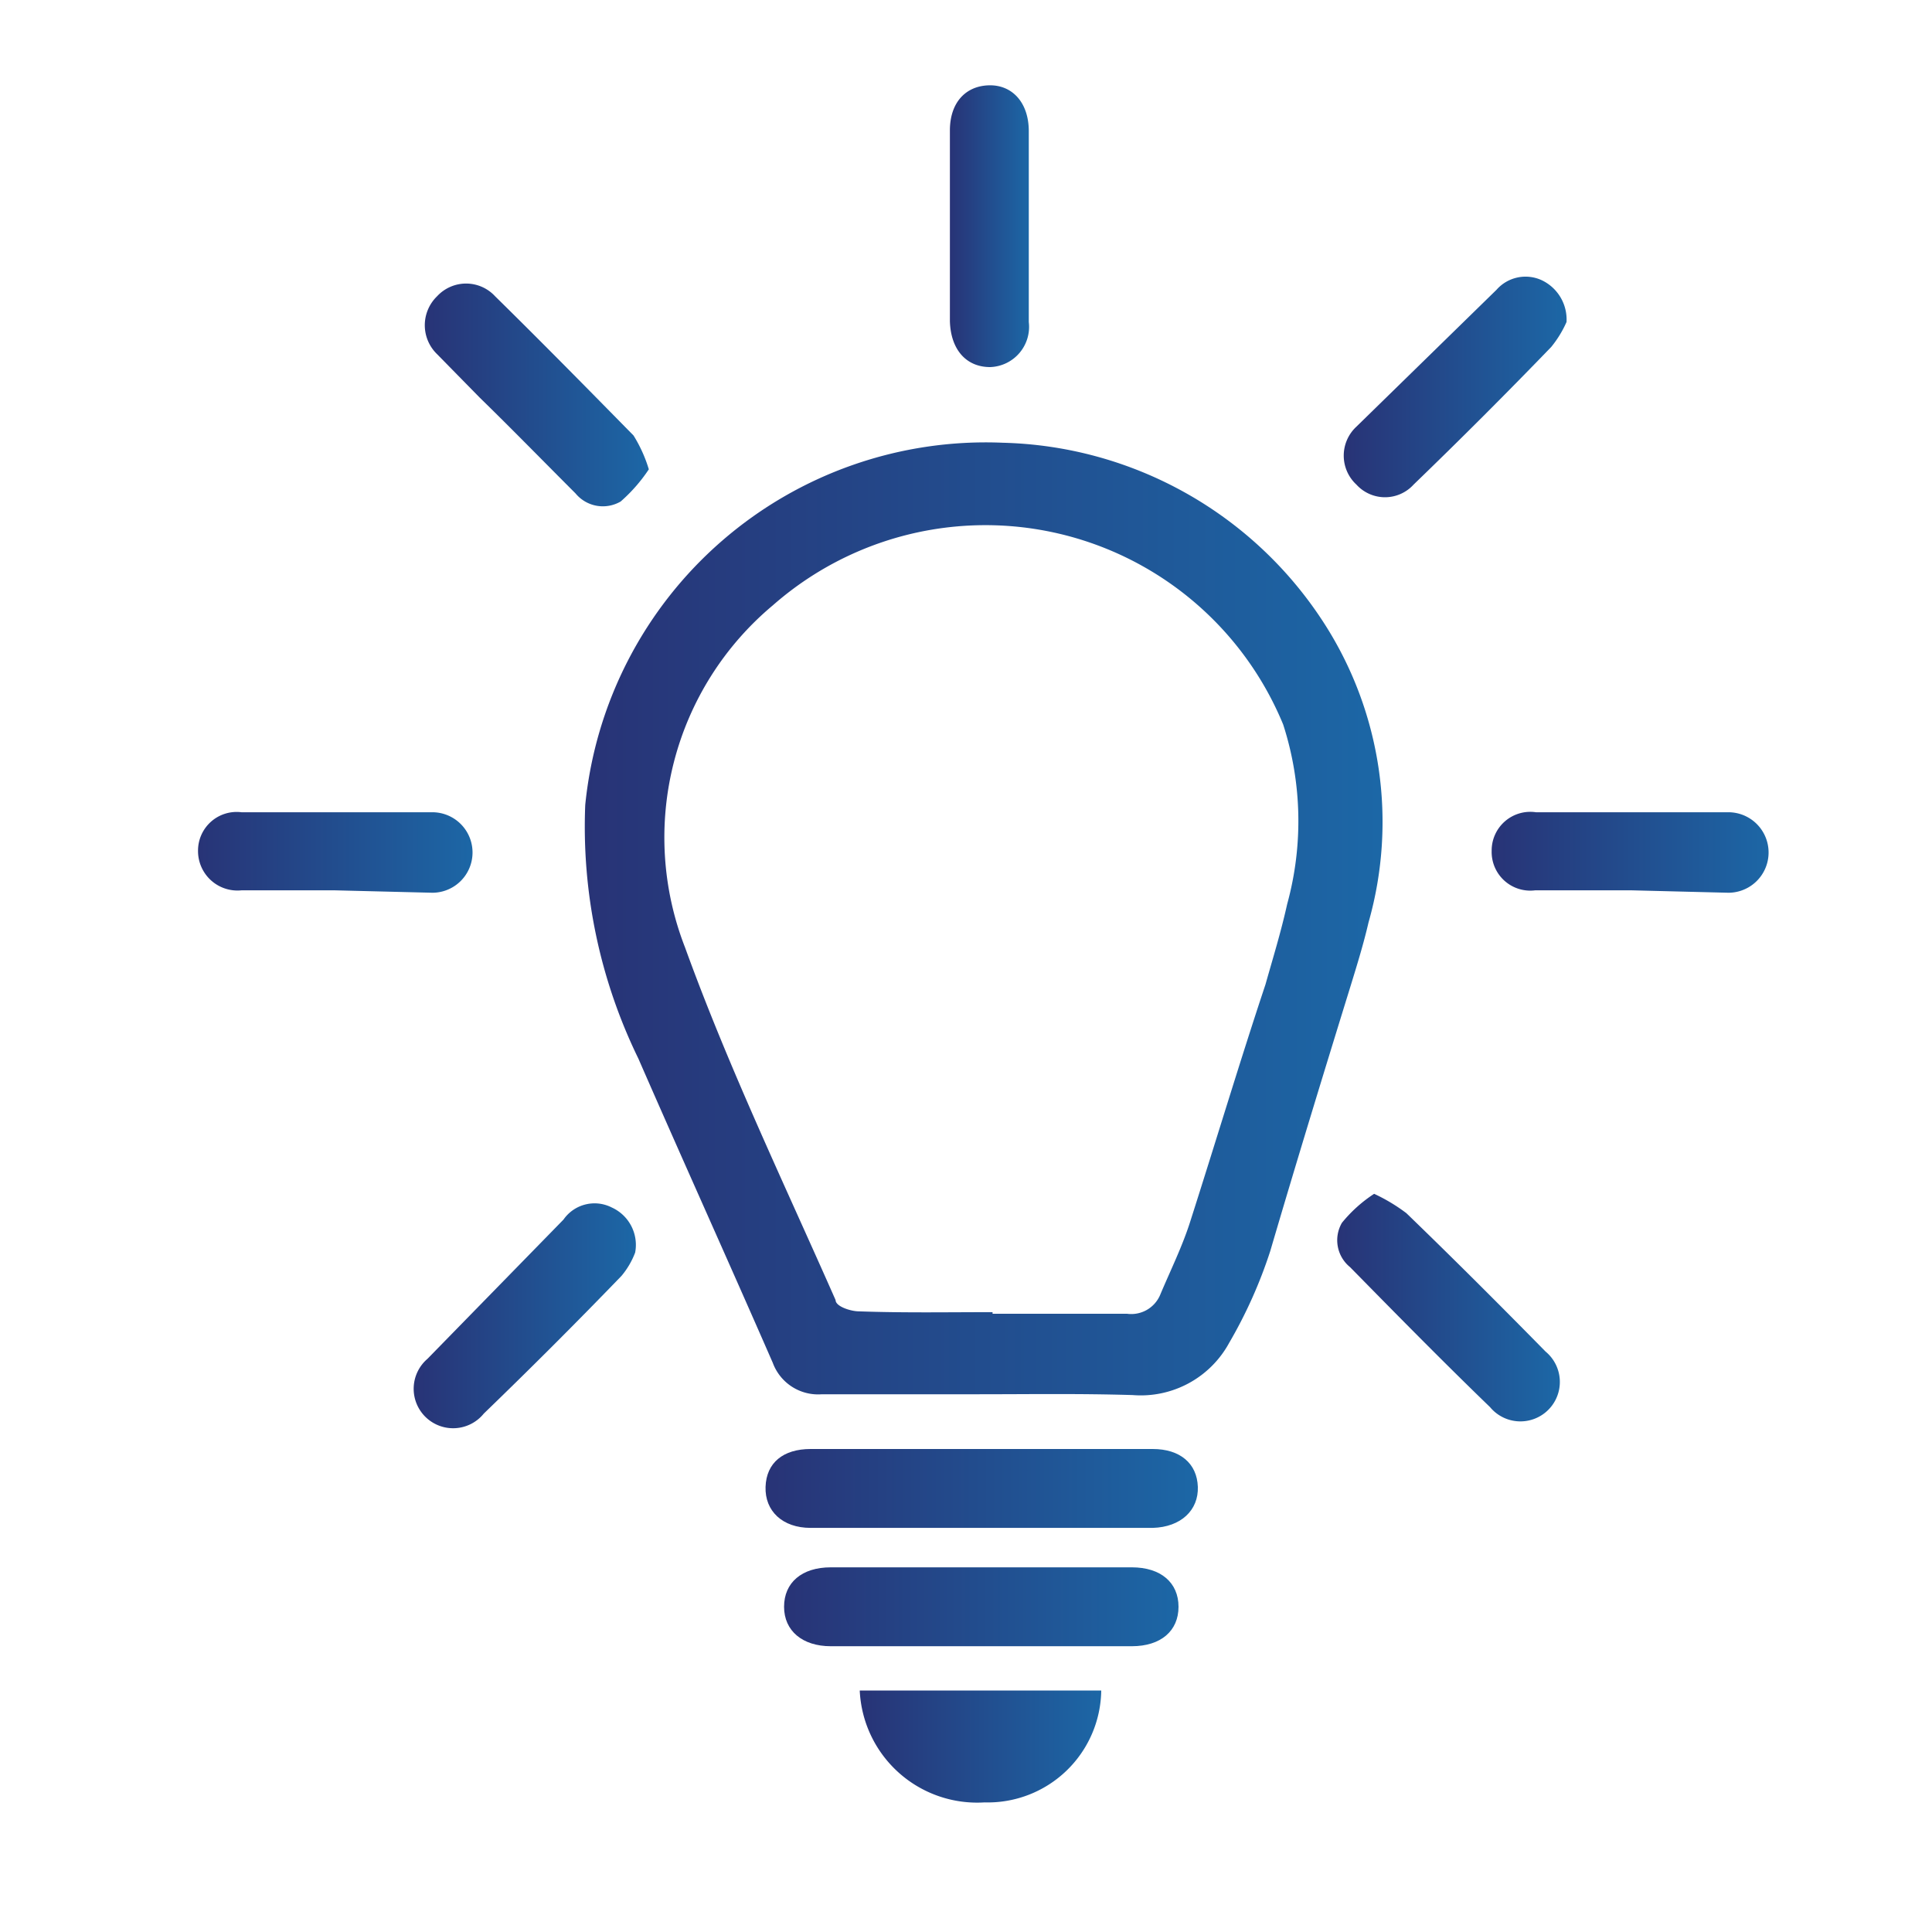 <svg id="Layer_1" data-name="Layer 1" xmlns="http://www.w3.org/2000/svg" xmlns:xlink="http://www.w3.org/1999/xlink" viewBox="0 0 24 24"><defs><style>.cls-1{fill:url(#linear-gradient);}.cls-2{fill:url(#linear-gradient-2);}.cls-3{fill:url(#linear-gradient-3);}.cls-4{fill:url(#linear-gradient-4);}.cls-5{fill:url(#linear-gradient-5);}.cls-6{fill:url(#linear-gradient-6);}.cls-7{fill:url(#linear-gradient-7);}.cls-8{fill:url(#linear-gradient-8);}.cls-9{fill:url(#linear-gradient-9);}.cls-10{fill:url(#linear-gradient-10);}.cls-11{fill:url(#linear-gradient-11);}</style><linearGradient id="linear-gradient" x1="7.26" y1="11.42" x2="17.15" y2="11.42" gradientUnits="userSpaceOnUse"><stop offset="0" stop-color="#283376"/><stop offset="1" stop-color="#1c67a6"/></linearGradient><linearGradient id="linear-gradient-2" x1="9.51" y1="18.45" x2="14.88" y2="18.45" xlink:href="#linear-gradient"/><linearGradient id="linear-gradient-3" x1="9.74" y1="19.96" x2="14.64" y2="19.96" xlink:href="#linear-gradient"/><linearGradient id="linear-gradient-4" x1="10.68" y1="21.69" x2="13.7" y2="21.69" xlink:href="#linear-gradient"/><linearGradient id="linear-gradient-5" x1="11.8" y1="2.8" x2="12.78" y2="2.8" xlink:href="#linear-gradient"/><linearGradient id="linear-gradient-6" x1="16.7" y1="4.81" x2="19.46" y2="4.81" xlink:href="#linear-gradient"/><linearGradient id="linear-gradient-7" x1="5.14" y1="16.36" x2="7.89" y2="16.36" xlink:href="#linear-gradient"/><linearGradient id="linear-gradient-8" x1="2.42" y1="10.57" x2="5.9" y2="10.57" xlink:href="#linear-gradient"/><linearGradient id="linear-gradient-9" x1="18.53" y1="10.57" x2="22" y2="10.57" xlink:href="#linear-gradient"/><linearGradient id="linear-gradient-10" x1="5.26" y1="4.91" x2="8.06" y2="4.91" xlink:href="#linear-gradient"/><linearGradient id="linear-gradient-11" x1="16.6" y1="16.24" x2="19.36" y2="16.24" xlink:href="#linear-gradient"/></defs><path class="cls-1" d="M12.16,17.32H10.21a.6.6,0,0,1-.61-.39c-.55-1.26-1.12-2.52-1.67-3.78A6.57,6.57,0,0,1,7.27,10a5,5,0,0,1,5.19-4.5,4.89,4.89,0,0,1,4,2.26A4.56,4.56,0,0,1,17,11.46c-.06.26-.14.52-.22.78-.34,1.1-.68,2.21-1,3.3a5.83,5.83,0,0,1-.51,1.14,1.25,1.25,0,0,1-1.2.65C13.4,17.31,12.78,17.32,12.16,17.32Zm.17-1c.56,0,1.11,0,1.67,0a.39.39,0,0,0,.41-.23c.13-.31.28-.61.38-.93.32-1,.62-2,.93-2.93.09-.32.19-.64.27-1A3.9,3.9,0,0,0,15.94,9,4,4,0,0,0,9.6,7.52a3.76,3.76,0,0,0-1.09,4.25c.54,1.49,1.23,2.93,1.87,4.38,0,.08.19.14.29.14C11.23,16.31,11.78,16.3,12.33,16.3Z"/><path class="cls-2" d="M12.19,18h2.13c.34,0,.55.18.56.47s-.21.5-.56.51H10.07c-.35,0-.57-.21-.56-.51s.22-.47.56-.47Z"/><path class="cls-3" d="M12.18,20.45H10.32c-.35,0-.58-.19-.58-.49s.22-.49.58-.49h3.74c.36,0,.58.19.58.49s-.22.49-.58.49Z"/><path class="cls-4" d="M10.68,21h3a1.41,1.41,0,0,1-1.45,1.39A1.46,1.46,0,0,1,10.68,21Z"/><path class="cls-5" d="M11.8,2.8V1.62c0-.34.19-.55.48-.56s.5.21.5.57V4a.5.5,0,0,1-.48.56c-.3,0-.49-.22-.5-.57Z"/><path class="cls-6" d="M19.46,4a1.36,1.36,0,0,1-.19.31q-.84.87-1.71,1.71a.48.48,0,0,1-.71,0,.49.49,0,0,1,0-.72L18.59,3.6a.48.48,0,0,1,.56-.12A.54.54,0,0,1,19.46,4Z"/><path class="cls-7" d="M7.89,15.56a1,1,0,0,1-.17.29q-.84.87-1.71,1.71a.49.49,0,1,1-.7-.68L7,15.15A.47.47,0,0,1,7.6,15,.51.51,0,0,1,7.89,15.56Z"/><path class="cls-8" d="M4.16,11.06H3a.49.49,0,0,1-.54-.49A.48.48,0,0,1,3,10.09H5.37a.49.49,0,1,1,0,1Z"/><path class="cls-9" d="M20.27,11.06h-1.2a.48.48,0,0,1-.54-.49.48.48,0,0,1,.55-.48h2.39a.49.49,0,1,1,0,1Z"/><path class="cls-10" d="M8.06,5.83a2,2,0,0,1-.35.4.44.44,0,0,1-.56-.1c-.4-.4-.79-.8-1.19-1.19L5.43,4.4a.5.5,0,0,1,0-.72.49.49,0,0,1,.72,0c.58.57,1.15,1.15,1.72,1.73A1.76,1.76,0,0,1,8.06,5.83Z"/><path class="cls-11" d="M17.07,14.83a2.2,2.2,0,0,1,.4.24c.58.56,1.16,1.14,1.73,1.72a.49.49,0,1,1-.69.69c-.59-.57-1.17-1.16-1.74-1.74a.43.43,0,0,1-.1-.55A1.74,1.74,0,0,1,17.07,14.83Z"/></svg>